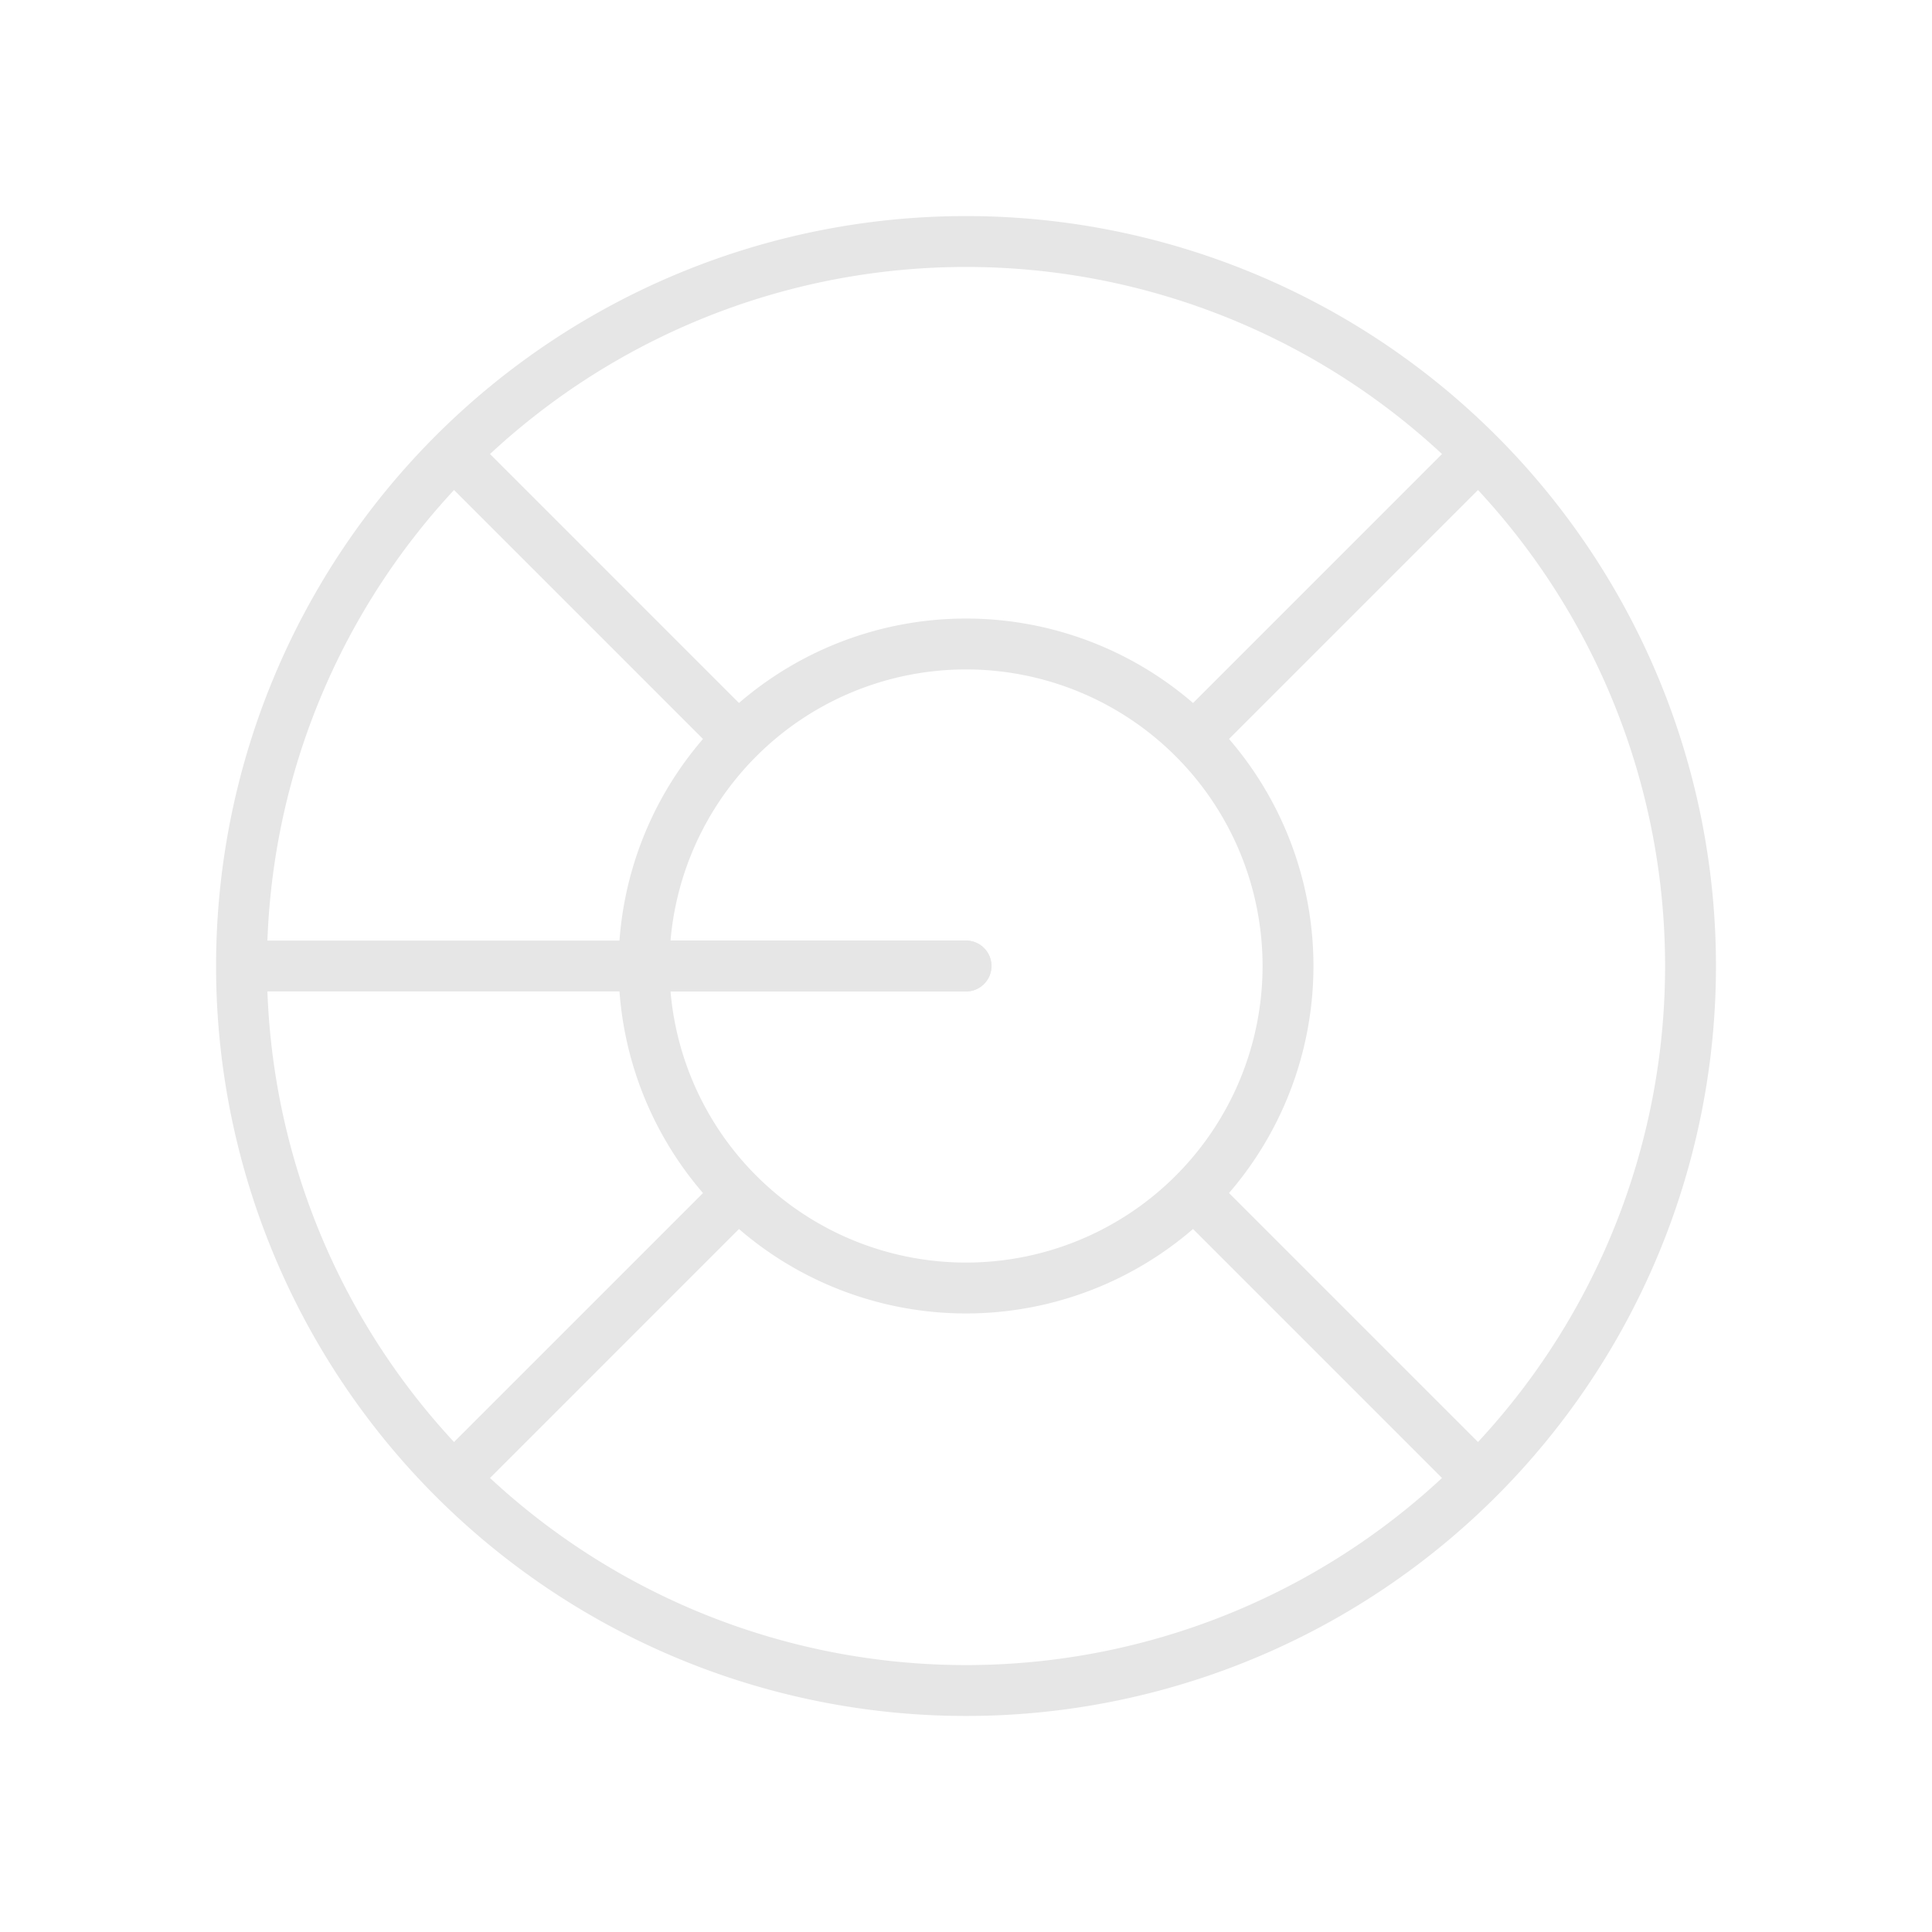 <svg id="lifebuoy" xmlns="http://www.w3.org/2000/svg" width="113.908" height="113.908" viewBox="0 0 113.908 113.908">
  <path id="Path_181" data-name="Path 181" d="M0,0H113.908V113.908H0Z" fill="none"/>
  <path id="Path_182" data-name="Path 182" d="M26.985,26.985,8,26.985A18.985,18.985,0,1,0,26.985,8,18.985,18.985,0,0,0,8,26.985" transform="translate(29.969 29.969)" fill="none" stroke="#e6e6e6" stroke-linecap="round" stroke-linejoin="round" stroke-width="3"/>
  <path id="Path_183" data-name="Path 183" d="M45.716,45.716,3,45.716A42.716,42.716,0,1,0,45.716,3,42.716,42.716,0,0,0,3,45.716" transform="translate(11.239 11.239)" fill="none" stroke="#e6e6e6" stroke-linecap="round" stroke-linejoin="round" stroke-width="3"/>
  <path id="Path_184" data-name="Path 184" d="M15,15,30.9,30.9" transform="translate(56.193 56.193)" fill="none" stroke="#e6e6e6" stroke-linecap="round" stroke-linejoin="round" stroke-width="3"/>
  <path id="Path_185" data-name="Path 185" d="M21.55,15,5.65,30.9" transform="translate(21.166 56.193)" fill="none" stroke="#e6e6e6" stroke-linecap="round" stroke-linejoin="round" stroke-width="3"/>
  <path id="Path_186" data-name="Path 186" d="M5.65,5.65l15.9,15.9" transform="translate(21.166 21.166)" fill="none" stroke="#e6e6e6" stroke-linecap="round" stroke-linejoin="round" stroke-width="3"/>
  <path id="Path_187" data-name="Path 187" d="M30.9,5.65,15,21.55" transform="translate(56.193 21.166)" fill="none" stroke="#e6e6e6" stroke-linecap="round" stroke-linejoin="round" stroke-width="3"/>
</svg>
